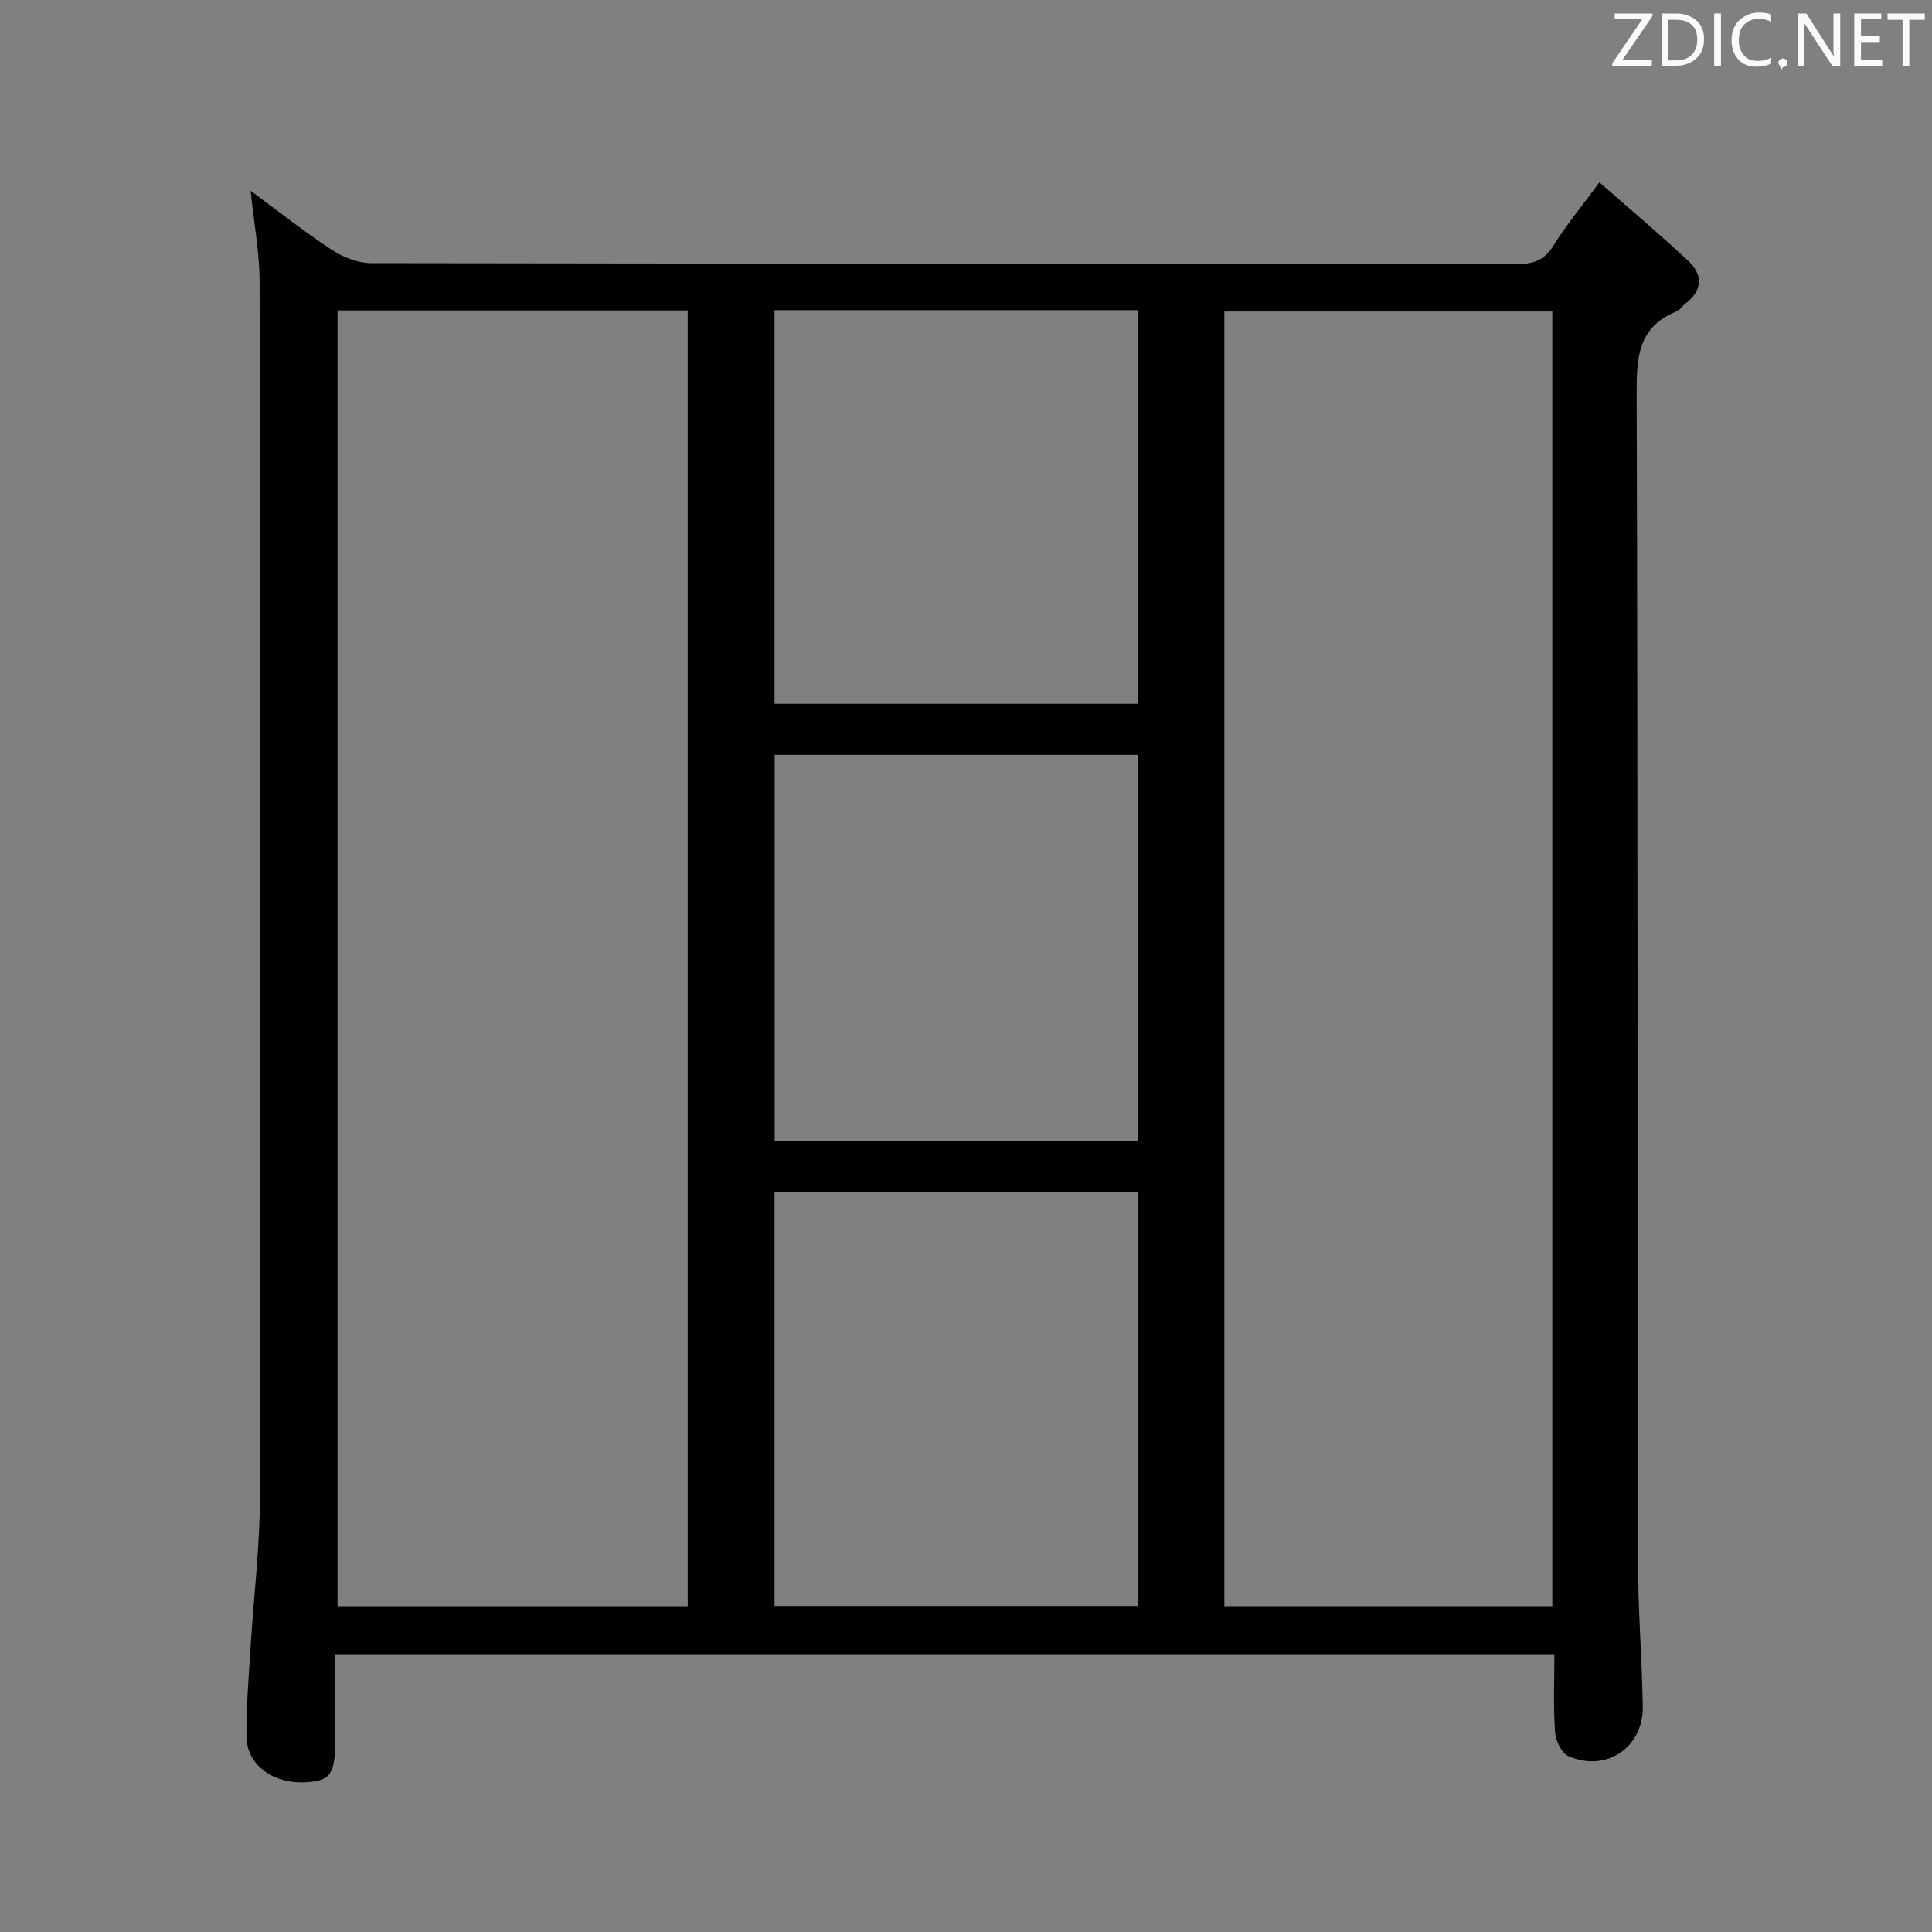 <svg enable-background="new 0 0 400 400" viewBox="0 0 400 400" xmlns="http://www.w3.org/2000/svg"><rect x="0" y="0" width="400" height="400" fill="#808080" stroke="none"/><path d="m69.41 342.48v17.48c-.01 7.39-.93 8.75-6.12 9.03-6.82.38-12.24-3.62-12.27-9.55-.04-5.97.45-11.95.82-17.91.66-10.77 1.99-21.54 2-32.32.14-83.63.06-167.27-.09-250.9-.01-5.93-1.14-11.85-1.86-18.81 5.98 4.4 11.23 8.58 16.83 12.24 2.34 1.53 5.4 2.74 8.14 2.74 79.14.14 158.27.1 237.41.18 3.34 0 5.51-.85 7.34-3.8 2.62-4.21 5.81-8.06 9.53-13.11 6.35 5.58 12.53 10.77 18.41 16.28 3.06 2.87 2.98 6.12-.62 8.84-.66.5-1.14 1.35-1.87 1.64-7.94 3.19-8.23 9.51-8.21 16.97.25 80.47.15 160.94.26 241.41.01 10.14.84 20.28 1.01 30.42.14 8.49-7.55 13.69-15.38 10.3-1.43-.62-2.67-3.23-2.79-5-.37-5.26-.13-10.56-.13-16.13-84.28 0-167.99 0-252.41 0zm72.97-9.92c0-89.83 0-179.04 0-268.28-24.4 0-48.36 0-72.5 0v268.28zm179.01-.01c0-89.83 0-179.03 0-268.06-22.99 0-45.55 0-67.9 0v268.06zm-85.7-85.73c-25.36 0-50.39 0-75.33 0v85.69h75.33c0-28.6 0-56.88 0-85.69zm-75.33-182.6v81.5h75.2c0-27.3 0-54.32 0-81.5-25.18 0-49.96 0-75.2 0zm75.19 172.03c0-26.9 0-53.46 0-79.95-25.31 0-50.24 0-75.16 0v79.95z" fill="#010100"/><g fill="#fafafb"><path d="m342.2 3.2-6.3 9.2h6.1v1.2h-8.2v-.5l6.2-9.1h-5.7v-1.2h7.8v.4z"/><path d="m344 13.7v-10.9h3.1c1.6 0 3 .5 4.1 1.4 1.1 1 1.6 2.2 1.6 3.9s-.5 3-1.6 4-2.5 1.5-4.2 1.5h-3zm1.4-9.6v8.4h1.6c1.4 0 2.5-.4 3.2-1.1.8-.8 1.2-1.8 1.2-3.2s-.4-2.4-1.2-3.1-1.8-1-3.1-1z"/><path d="m356.3 2.8v10.9h-1.4v-10.9z"/><path d="m366.6 13.2c-.8.4-1.8.6-3 .6-1.6 0-2.8-.5-3.7-1.5s-1.4-2.3-1.4-3.9c0-1.7.5-3.2 1.6-4.2s2.4-1.6 4-1.6c1 0 1.9.1 2.6.4v1.5c-.8-.4-1.6-.6-2.6-.6-1.2 0-2.2.4-3 1.2s-1.1 1.9-1.1 3.3c0 1.3.4 2.3 1.1 3.1s1.6 1.1 2.8 1.1c1.1 0 2-.2 2.8-.7v1.3z"/><path d="m368.2 13c0-.3.1-.5.3-.6.2-.2.4-.3.6-.3.3 0 .5.1.7.3s.3.4.3.6-.1.5-.3.6c-.2.2-.4.3-.7.3-.3 1-.5-.1-.6-.3-.2-.2-.3-.4-.3-.6z"/><path d="m381.1 13.7h-1.7l-5.5-8.4c-.2-.2-.3-.5-.4-.7 0 .2.1.8.1 1.5v7.6h-1.4v-10.9h1.8l5.3 8.3c.3.4.4.6.4.8 0-.3-.1-.8-.1-1.6v-7.5h1.4v10.9z"/><path d="m389.7 13.7h-5.8v-10.9h5.6v1.2h-4.2v3.5h3.9v1.2h-3.9v3.7h4.4z"/><path d="m398.4 4.1h-3.1v9.6h-1.4v-9.6h-3.1v-1.3h7.7v1.3z"/></g></svg>